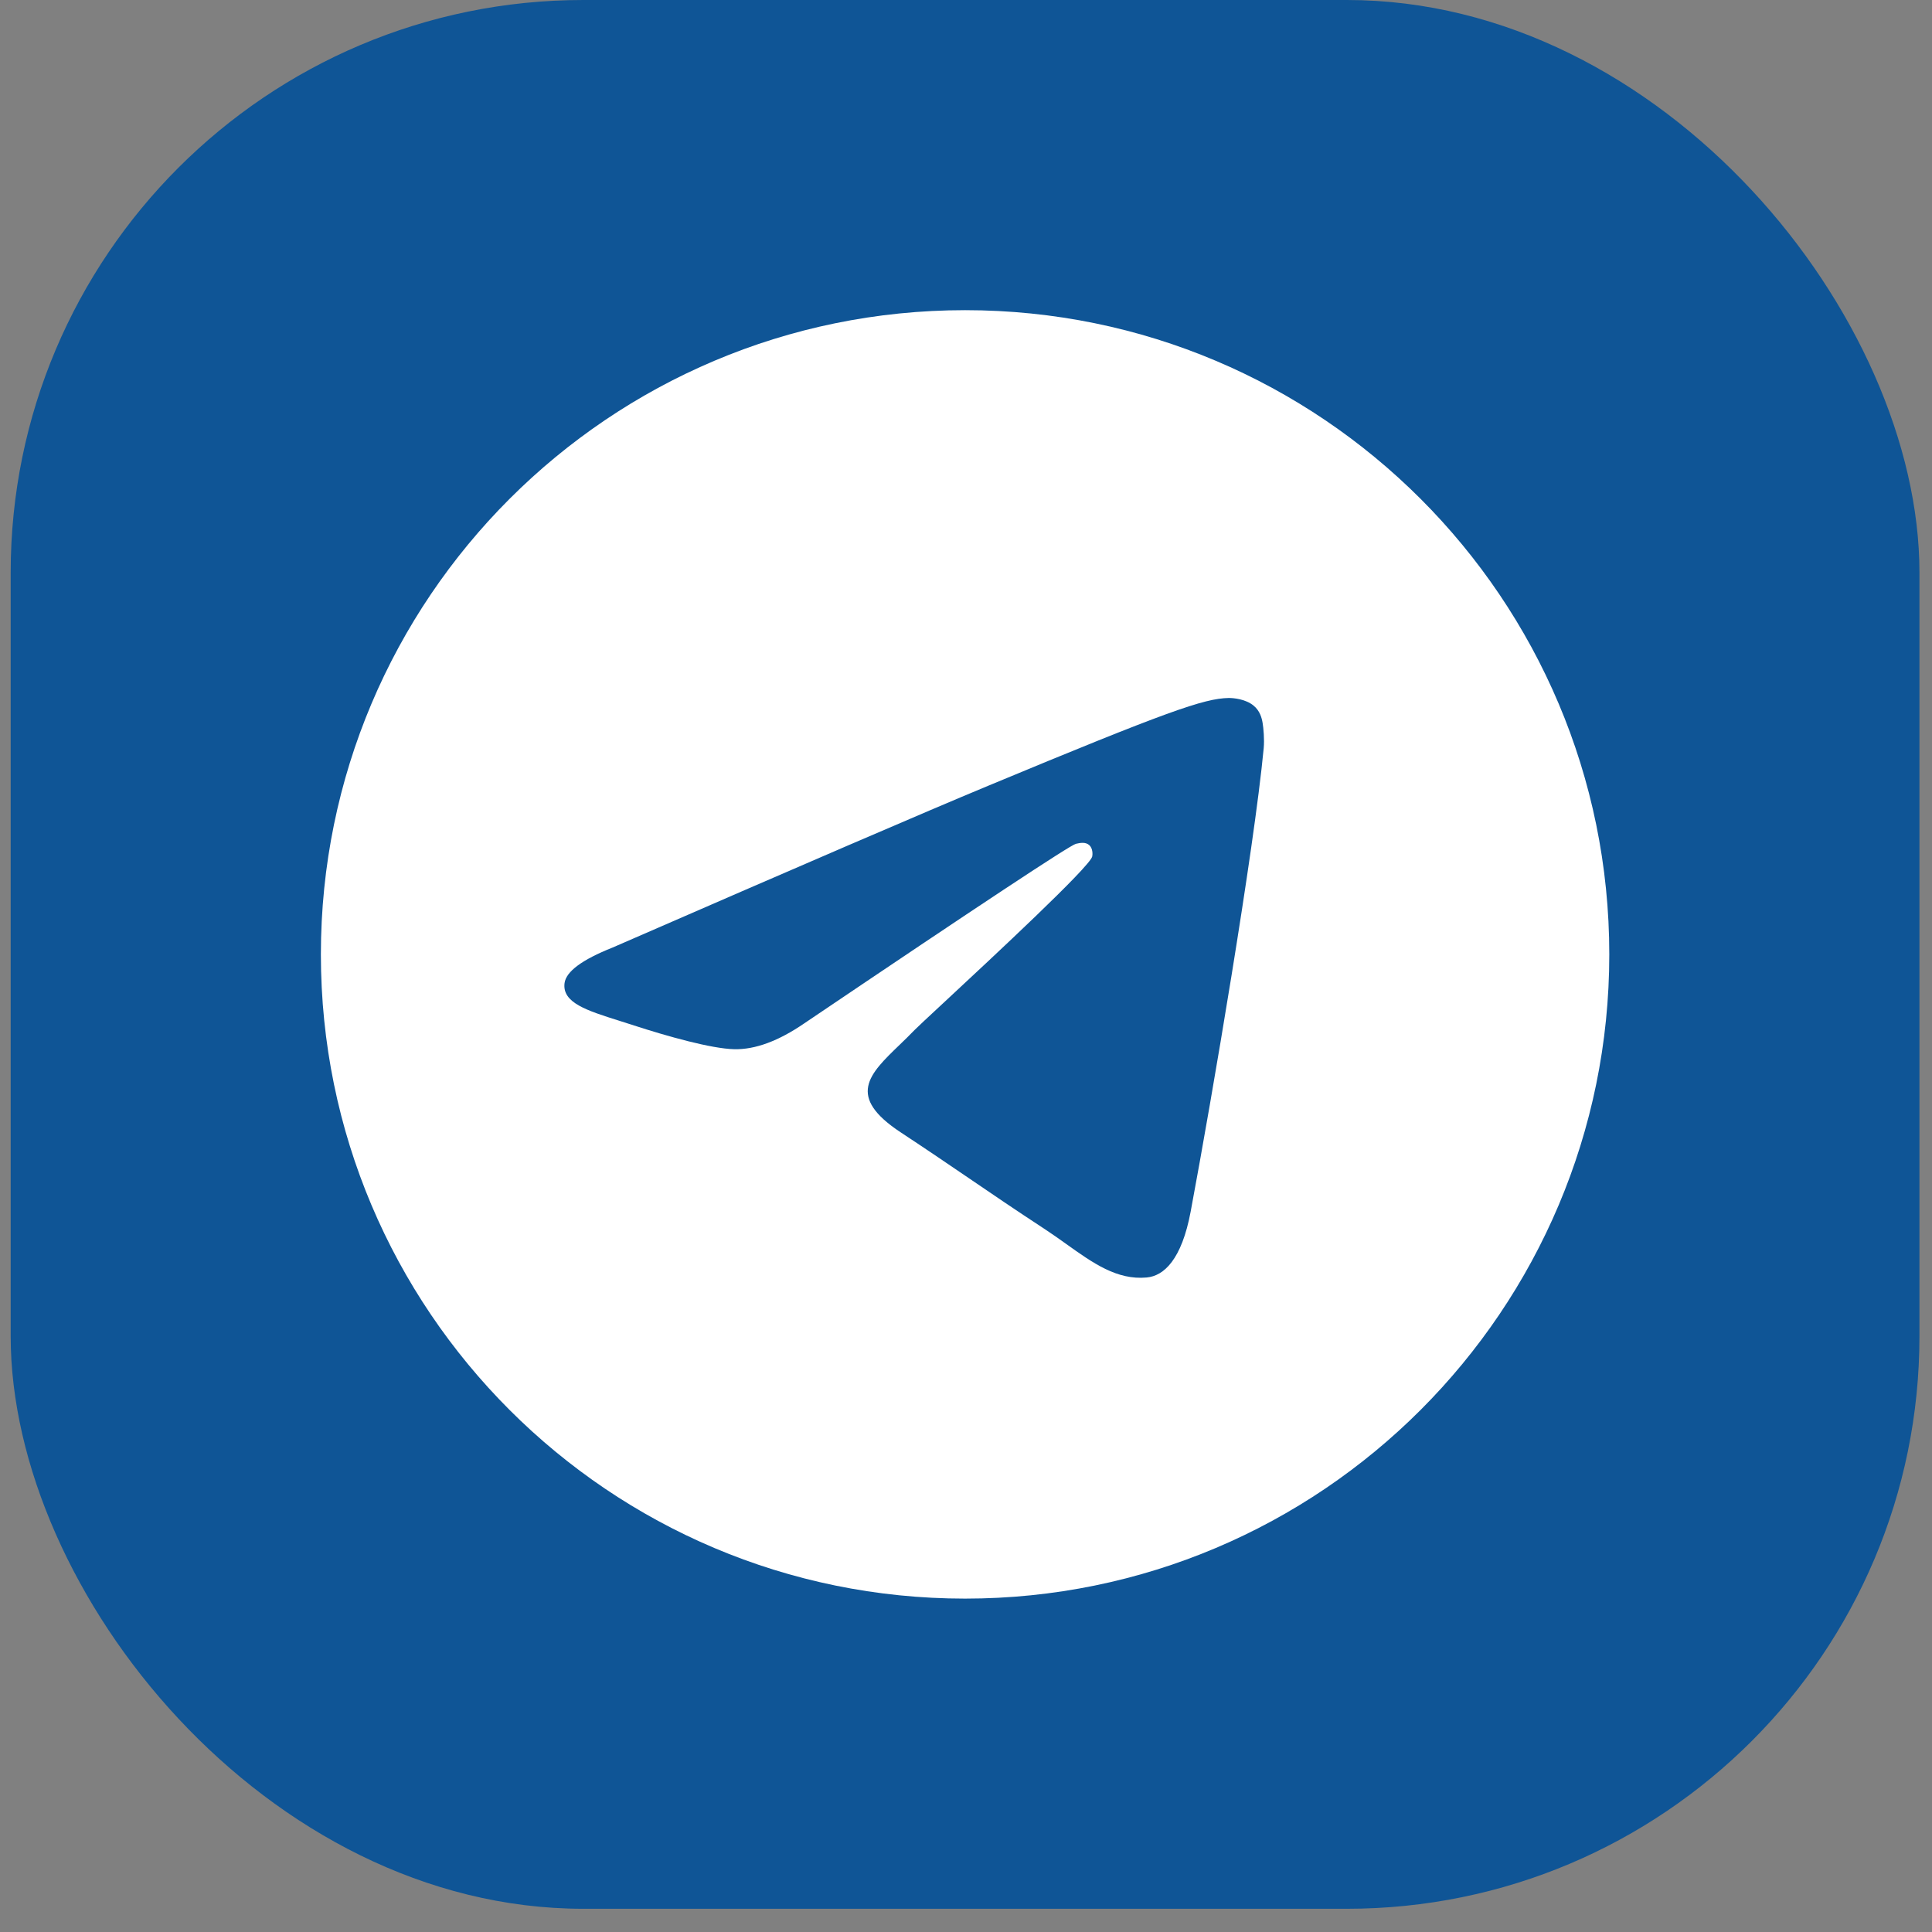 <svg xmlns="http://www.w3.org/2000/svg" width="57" height="57" viewBox="0 0 57 57" fill="none"><rect x="0" y="0" width="57" height="57" fill="#808080" stroke="none"/><rect x="0.315" width="56.315" height="56.315" rx="16.895" fill="#0F5596"></rect><path fill-rule="evenodd" clip-rule="evenodd" d="M47.479 28.158C47.479 38.655 38.97 47.164 28.473 47.164C17.976 47.164 9.467 38.655 9.467 28.158C9.467 17.661 17.976 9.151 28.473 9.151C38.97 9.151 47.479 17.661 47.479 28.158ZM29.154 23.183C27.305 23.951 23.611 25.543 18.07 27.957C17.17 28.315 16.699 28.665 16.656 29.007C16.584 29.585 17.308 29.813 18.294 30.123C18.428 30.166 18.567 30.209 18.71 30.256C19.68 30.571 20.986 30.94 21.664 30.955C22.28 30.968 22.967 30.714 23.726 30.194C28.902 26.699 31.575 24.933 31.743 24.895C31.861 24.868 32.025 24.834 32.136 24.933C32.247 25.032 32.236 25.218 32.224 25.269C32.153 25.575 29.309 28.218 27.838 29.586C27.379 30.012 27.054 30.315 26.987 30.384C26.838 30.539 26.687 30.685 26.541 30.826C25.639 31.695 24.963 32.347 26.578 33.411C27.354 33.922 27.975 34.345 28.595 34.767C29.271 35.228 29.946 35.688 30.82 36.26C31.042 36.406 31.255 36.557 31.462 36.705C32.249 37.267 32.956 37.771 33.831 37.69C34.338 37.644 34.863 37.166 35.129 35.742C35.759 32.376 36.997 25.082 37.283 22.077C37.308 21.814 37.276 21.477 37.251 21.329C37.226 21.181 37.173 20.97 36.98 20.814C36.753 20.629 36.401 20.59 36.244 20.593C35.529 20.606 34.432 20.987 29.154 23.183Z" fill="white"></path></svg>